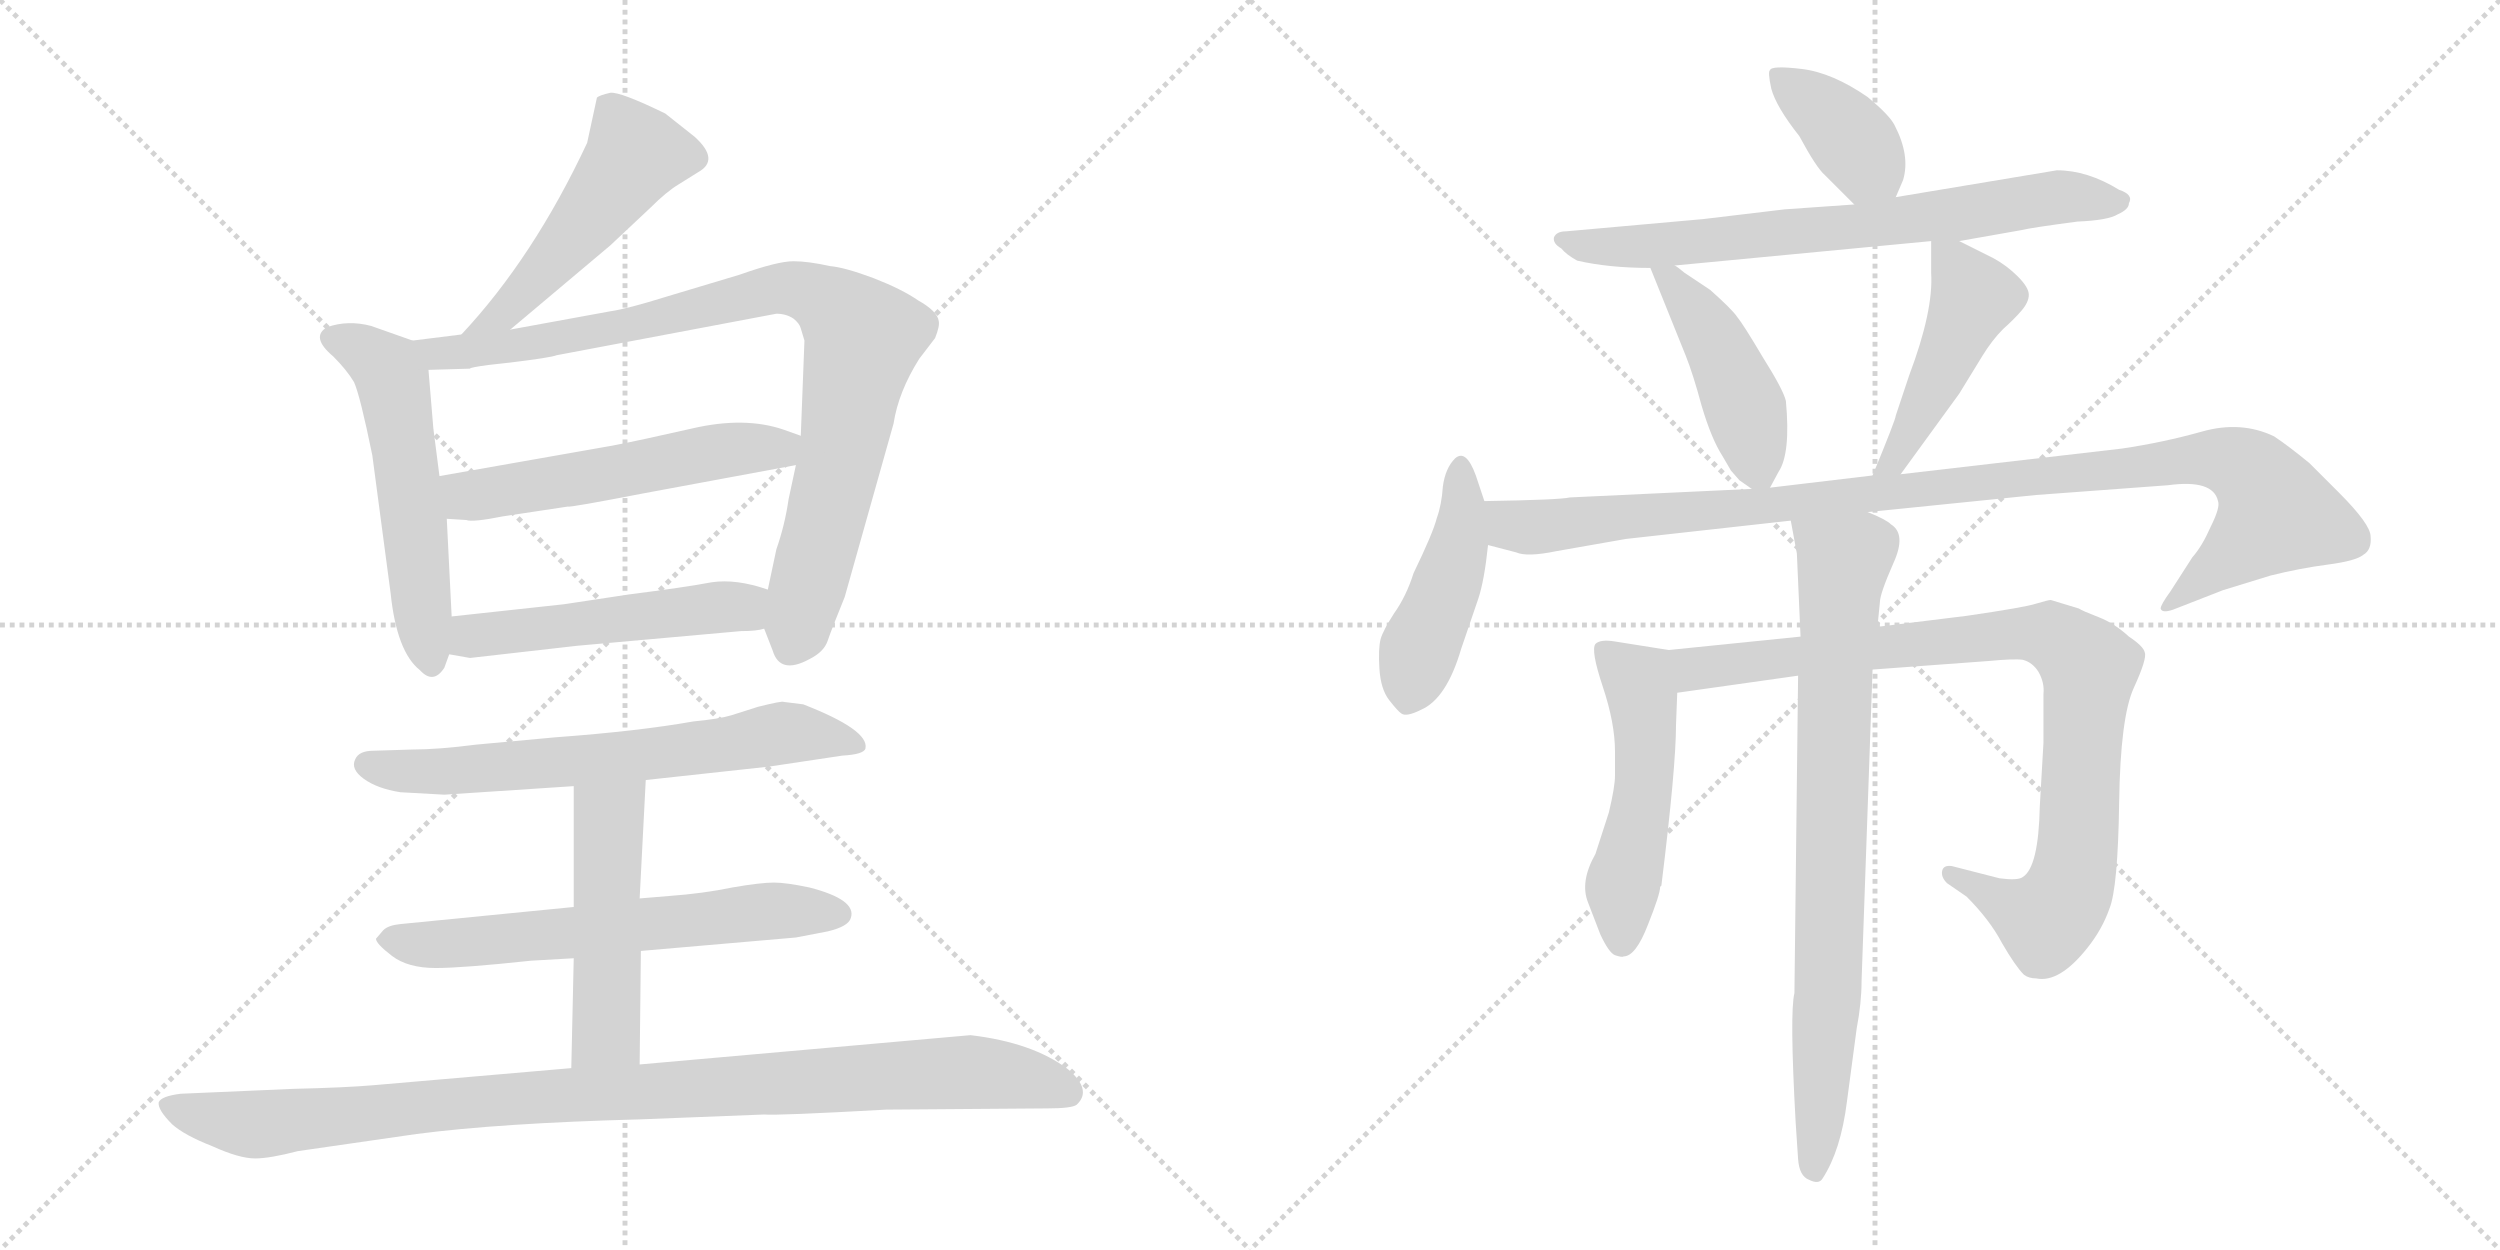 <svg version="1.1" viewBox="0 0 2048 1024" xmlns="http://www.w3.org/2000/svg">
  <g stroke="lightgray" stroke-dasharray="1,1" stroke-width="1" transform="scale(4, 4)">
    <line x1="0" y1="0" x2="256" y2="256"></line>
    <line x1="256" y1="0" x2="0" y2="256"></line>
    <line x1="128" y1="0" x2="128" y2="256"></line>
    <line x1="0" y1="128" x2="256" y2="128"></line>
    <line x1="256" y1="0" x2="512" y2="256"></line>
    <line x1="512" y1="0" x2="256" y2="256"></line>
    <line x1="384" y1="0" x2="384" y2="256"></line>
    <line x1="256" y1="128" x2="512" y2="128"></line>
  </g>
<g transform="scale(1, -1) translate(0, -850)">
   <style type="text/css">
    @keyframes keyframes0 {
      from {
       stroke: black;
       stroke-dashoffset: 502;
       stroke-width: 128;
       }
       62% {
       animation-timing-function: step-end;
       stroke: black;
       stroke-dashoffset: 0;
       stroke-width: 128;
       }
       to {
       stroke: black;
       stroke-width: 1024;
       }
       }
       #make-me-a-hanzi-animation-0 {
         animation: keyframes0 0.659s both;
         animation-delay: 0s;
         animation-timing-function: linear;
       }
    @keyframes keyframes1 {
      from {
       stroke: black;
       stroke-dashoffset: 549;
       stroke-width: 128;
       }
       64% {
       animation-timing-function: step-end;
       stroke: black;
       stroke-dashoffset: 0;
       stroke-width: 128;
       }
       to {
       stroke: black;
       stroke-width: 1024;
       }
       }
       #make-me-a-hanzi-animation-1 {
         animation: keyframes1 0.697s both;
         animation-delay: 0.659s;
         animation-timing-function: linear;
       }
    @keyframes keyframes2 {
      from {
       stroke: black;
       stroke-dashoffset: 898;
       stroke-width: 128;
       }
       75% {
       animation-timing-function: step-end;
       stroke: black;
       stroke-dashoffset: 0;
       stroke-width: 128;
       }
       to {
       stroke: black;
       stroke-width: 1024;
       }
       }
       #make-me-a-hanzi-animation-2 {
         animation: keyframes2 0.981s both;
         animation-delay: 1.355s;
         animation-timing-function: linear;
       }
    @keyframes keyframes3 {
      from {
       stroke: black;
       stroke-dashoffset: 543;
       stroke-width: 128;
       }
       64% {
       animation-timing-function: step-end;
       stroke: black;
       stroke-dashoffset: 0;
       stroke-width: 128;
       }
       to {
       stroke: black;
       stroke-width: 1024;
       }
       }
       #make-me-a-hanzi-animation-3 {
         animation: keyframes3 0.692s both;
         animation-delay: 2.336s;
         animation-timing-function: linear;
       }
    @keyframes keyframes4 {
      from {
       stroke: black;
       stroke-dashoffset: 511;
       stroke-width: 128;
       }
       62% {
       animation-timing-function: step-end;
       stroke: black;
       stroke-dashoffset: 0;
       stroke-width: 128;
       }
       to {
       stroke: black;
       stroke-width: 1024;
       }
       }
       #make-me-a-hanzi-animation-4 {
         animation: keyframes4 0.666s both;
         animation-delay: 3.028s;
         animation-timing-function: linear;
       }
    @keyframes keyframes5 {
      from {
       stroke: black;
       stroke-dashoffset: 661;
       stroke-width: 128;
       }
       68% {
       animation-timing-function: step-end;
       stroke: black;
       stroke-dashoffset: 0;
       stroke-width: 128;
       }
       to {
       stroke: black;
       stroke-width: 1024;
       }
       }
       #make-me-a-hanzi-animation-5 {
         animation: keyframes5 0.788s both;
         animation-delay: 3.694s;
         animation-timing-function: linear;
       }
    @keyframes keyframes6 {
      from {
       stroke: black;
       stroke-dashoffset: 630;
       stroke-width: 128;
       }
       67% {
       animation-timing-function: step-end;
       stroke: black;
       stroke-dashoffset: 0;
       stroke-width: 128;
       }
       to {
       stroke: black;
       stroke-width: 1024;
       }
       }
       #make-me-a-hanzi-animation-6 {
         animation: keyframes6 0.763s both;
         animation-delay: 4.482s;
         animation-timing-function: linear;
       }
    @keyframes keyframes7 {
      from {
       stroke: black;
       stroke-dashoffset: 496;
       stroke-width: 128;
       }
       62% {
       animation-timing-function: step-end;
       stroke: black;
       stroke-dashoffset: 0;
       stroke-width: 128;
       }
       to {
       stroke: black;
       stroke-width: 1024;
       }
       }
       #make-me-a-hanzi-animation-7 {
         animation: keyframes7 0.654s both;
         animation-delay: 5.244s;
         animation-timing-function: linear;
       }
    @keyframes keyframes8 {
      from {
       stroke: black;
       stroke-dashoffset: 1000;
       stroke-width: 128;
       }
       76% {
       animation-timing-function: step-end;
       stroke: black;
       stroke-dashoffset: 0;
       stroke-width: 128;
       }
       to {
       stroke: black;
       stroke-width: 1024;
       }
       }
       #make-me-a-hanzi-animation-8 {
         animation: keyframes8 1.064s both;
         animation-delay: 5.898s;
         animation-timing-function: linear;
       }
    @keyframes keyframes9 {
      from {
       stroke: black;
       stroke-dashoffset: 380;
       stroke-width: 128;
       }
       55% {
       animation-timing-function: step-end;
       stroke: black;
       stroke-dashoffset: 0;
       stroke-width: 128;
       }
       to {
       stroke: black;
       stroke-width: 1024;
       }
       }
       #make-me-a-hanzi-animation-9 {
         animation: keyframes9 0.559s both;
         animation-delay: 6.962s;
         animation-timing-function: linear;
       }
    @keyframes keyframes10 {
      from {
       stroke: black;
       stroke-dashoffset: 714;
       stroke-width: 128;
       }
       70% {
       animation-timing-function: step-end;
       stroke: black;
       stroke-dashoffset: 0;
       stroke-width: 128;
       }
       to {
       stroke: black;
       stroke-width: 1024;
       }
       }
       #make-me-a-hanzi-animation-10 {
         animation: keyframes10 0.831s both;
         animation-delay: 7.521s;
         animation-timing-function: linear;
       }
    @keyframes keyframes11 {
      from {
       stroke: black;
       stroke-dashoffset: 443;
       stroke-width: 128;
       }
       59% {
       animation-timing-function: step-end;
       stroke: black;
       stroke-dashoffset: 0;
       stroke-width: 128;
       }
       to {
       stroke: black;
       stroke-width: 1024;
       }
       }
       #make-me-a-hanzi-animation-11 {
         animation: keyframes11 0.611s both;
         animation-delay: 8.352s;
         animation-timing-function: linear;
       }
    @keyframes keyframes12 {
      from {
       stroke: black;
       stroke-dashoffset: 466;
       stroke-width: 128;
       }
       60% {
       animation-timing-function: step-end;
       stroke: black;
       stroke-dashoffset: 0;
       stroke-width: 128;
       }
       to {
       stroke: black;
       stroke-width: 1024;
       }
       }
       #make-me-a-hanzi-animation-12 {
         animation: keyframes12 0.629s both;
         animation-delay: 8.963s;
         animation-timing-function: linear;
       }
    @keyframes keyframes13 {
      from {
       stroke: black;
       stroke-dashoffset: 448;
       stroke-width: 128;
       }
       59% {
       animation-timing-function: step-end;
       stroke: black;
       stroke-dashoffset: 0;
       stroke-width: 128;
       }
       to {
       stroke: black;
       stroke-width: 1024;
       }
       }
       #make-me-a-hanzi-animation-13 {
         animation: keyframes13 0.615s both;
         animation-delay: 9.592s;
         animation-timing-function: linear;
       }
    @keyframes keyframes14 {
      from {
       stroke: black;
       stroke-dashoffset: 1044;
       stroke-width: 128;
       }
       77% {
       animation-timing-function: step-end;
       stroke: black;
       stroke-dashoffset: 0;
       stroke-width: 128;
       }
       to {
       stroke: black;
       stroke-width: 1024;
       }
       }
       #make-me-a-hanzi-animation-14 {
         animation: keyframes14 1.1s both;
         animation-delay: 10.207s;
         animation-timing-function: linear;
       }
    @keyframes keyframes15 {
      from {
       stroke: black;
       stroke-dashoffset: 512;
       stroke-width: 128;
       }
       63% {
       animation-timing-function: step-end;
       stroke: black;
       stroke-dashoffset: 0;
       stroke-width: 128;
       }
       to {
       stroke: black;
       stroke-width: 1024;
       }
       }
       #make-me-a-hanzi-animation-15 {
         animation: keyframes15 0.667s both;
         animation-delay: 11.306s;
         animation-timing-function: linear;
       }
    @keyframes keyframes16 {
      from {
       stroke: black;
       stroke-dashoffset: 909;
       stroke-width: 128;
       }
       75% {
       animation-timing-function: step-end;
       stroke: black;
       stroke-dashoffset: 0;
       stroke-width: 128;
       }
       to {
       stroke: black;
       stroke-width: 1024;
       }
       }
       #make-me-a-hanzi-animation-16 {
         animation: keyframes16 0.99s both;
         animation-delay: 11.973s;
         animation-timing-function: linear;
       }
    @keyframes keyframes17 {
      from {
       stroke: black;
       stroke-dashoffset: 797;
       stroke-width: 128;
       }
       72% {
       animation-timing-function: step-end;
       stroke: black;
       stroke-dashoffset: 0;
       stroke-width: 128;
       }
       to {
       stroke: black;
       stroke-width: 1024;
       }
       }
       #make-me-a-hanzi-animation-17 {
         animation: keyframes17 0.899s both;
         animation-delay: 12.963s;
         animation-timing-function: linear;
       }
</style>
<path d="M 418.0 580.0 L 500.0 649.0 L 533.0 680.0 Q 546.0 693.0 556.0 699.0 L 572.0 709.0 Q 590.0 719.0 569.0 738.0 L 545.0 757.0 Q 508.0 775.0 500.0 774.0 Q 491.0 772.0 489.0 770.0 L 481.0 733.0 Q 437.0 639.0 378.0 576.0 C 358.0 554.0 395.0 561.0 418.0 580.0 Z" fill="lightgray"></path> 
<path d="M 338.0 571.0 L 304.0 583.0 Q 285.0 588.0 268.0 582.0 Q 254.0 574.0 273.0 558.0 Q 284.0 547.0 290.0 537.0 Q 295.0 526.0 305.0 477.0 L 320.0 364.0 Q 325.0 316.0 344.0 301.0 Q 355.0 289.0 364.0 303.0 L 368.0 314.0 L 370.0 345.0 L 366.0 425.0 L 360.0 460.0 L 355.0 499.0 L 351.0 547.0 C 349.0 567.0 349.0 567.0 338.0 571.0 Z" fill="lightgray"></path> 
<path d="M 626.0 335.0 L 633.0 317.0 Q 639.0 297.0 663.0 310.0 Q 675.0 316.0 678.0 325.0 Q 681.0 334.0 692.0 361.0 L 732.0 503.0 Q 736.0 529.0 753.0 556.0 L 766.0 573.0 Q 770.0 583.0 769.0 587.0 Q 768.0 595.0 752.0 604.0 Q 739.0 613.0 716.0 622.0 Q 692.0 631.0 680.0 632.0 Q 662.0 636.0 650.0 636.0 Q 637.0 636.0 606.0 625.0 L 546.0 607.0 Q 514.0 597.0 500.0 595.0 L 418.0 580.0 L 378.0 576.0 L 338.0 571.0 C 308.0 567.0 321.0 546.0 351.0 547.0 L 385.0 548.0 Q 385.0 549.0 400.0 551.0 L 418.0 553.0 Q 451.0 557.0 456.0 559.0 L 636.0 593.0 Q 644.0 593.0 650.0 589.0 Q 655.0 585.0 656.0 581.0 L 659.0 571.0 L 656.0 493.0 L 652.0 469.0 L 646.0 441.0 Q 643.0 420.0 636.0 400.0 L 629.0 367.0 L 626.0 335.0 Z" fill="lightgray"></path> 
<path d="M 502.0 485.0 L 360.0 460.0 C 330.0 455.0 336.0 427.0 366.0 425.0 L 382.0 424.0 Q 387.0 422.0 412.0 427.0 L 465.0 435.0 Q 466.0 434.0 528.0 446.0 L 652.0 469.0 C 681.0 474.0 684.0 483.0 656.0 493.0 L 642.0 498.0 Q 610.0 509.0 567.0 499.0 Q 523.0 489.0 502.0 485.0 Z" fill="lightgray"></path> 
<path d="M 385.0 311.0 L 473.0 321.0 L 607.0 333.0 Q 620.0 333.0 626.0 335.0 C 655.0 341.0 658.0 358.0 629.0 367.0 Q 603.0 376.0 583.0 373.0 Q 562.0 369.0 515.0 363.0 L 462.0 355.0 L 370.0 345.0 C 340.0 342.0 338.0 319.0 368.0 314.0 L 385.0 311.0 Z" fill="lightgray"></path> 
<path d="M 529.0 211.0 L 630.0 222.0 L 690.0 231.0 Q 708.0 232.0 709.0 237.0 Q 712.0 252.0 658.0 273.0 L 642.0 275.0 Q 641.0 276.0 621.0 271.0 L 599.0 264.0 Q 589.0 261.0 568.0 259.0 Q 523.0 251.0 455.0 246.0 L 390.0 240.0 Q 359.0 236.0 338.0 236.0 L 306.0 235.0 Q 294.0 235.0 291.0 228.0 Q 287.0 220.0 298.0 212.0 Q 309.0 204.0 328.0 201.0 L 364.0 199.0 L 470.0 206.0 L 529.0 211.0 Z" fill="lightgray"></path> 
<path d="M 525.0 71.0 L 652.0 82.0 L 678.0 87.0 Q 695.0 91.0 697.0 98.0 Q 702.0 113.0 663.0 123.0 Q 644.0 127.0 634.0 127.0 Q 623.0 127.0 600.0 123.0 Q 576.0 118.0 548.0 116.0 L 524.0 114.0 L 470.0 107.0 L 328.0 93.0 Q 318.0 92.0 314.0 88.0 L 308.0 81.0 Q 308.0 77.0 321.0 67.0 Q 334.0 57.0 357.0 57.0 Q 379.0 57.0 435.0 63.0 L 470.0 65.0 L 525.0 71.0 Z" fill="lightgray"></path> 
<path d="M 524.0 -22.0 L 525.0 71.0 L 524.0 114.0 L 529.0 211.0 C 531.0 241.0 470.0 236.0 470.0 206.0 L 470.0 107.0 L 470.0 65.0 L 468.0 -25.0 C 467.0 -55.0 524.0 -52.0 524.0 -22.0 Z" fill="lightgray"></path> 
<path d="M 240.0 -42.0 L 148.0 -46.0 Q 132.0 -48.0 130.0 -53.0 Q 129.0 -59.0 141.0 -71.0 Q 151.0 -80.0 174.0 -89.0 Q 196.0 -99.0 209.0 -99.0 Q 221.0 -99.0 244.0 -93.0 L 341.0 -79.0 Q 410.0 -70.0 524.0 -67.0 L 626.0 -63.0 Q 636.0 -64.0 726.0 -59.0 L 858.0 -58.0 Q 878.0 -58.0 882.0 -55.0 Q 895.0 -43.0 875.0 -26.0 Q 846.0 -4.0 795.0 2.0 L 524.0 -22.0 L 468.0 -25.0 L 306.0 -39.0 Q 283.0 -41.0 240.0 -42.0 Z" fill="lightgray"></path> 
<path d="M 1553.0 688.5 L 1559.0 702.5 Q 1565.0 722.5 1552.0 747.5 Q 1548.0 755.5 1530.0 770.5 Q 1501.0 790.5 1476.0 793.5 Q 1451.0 796.5 1450.0 792.5 Q 1448.0 791.5 1451.0 777.5 Q 1455.0 762.5 1474.0 738.5 Q 1488.0 712.5 1495.0 706.5 L 1519.0 682.5 C 1540.0 661.5 1541.0 660.5 1553.0 688.5 Z" fill="lightgray"></path> 
<path d="M 1605.0 652.5 L 1656.0 661.5 Q 1664.0 663.5 1702.0 668.5 Q 1727.0 669.5 1735.0 674.5 Q 1744.0 678.5 1744.0 683.5 Q 1748.0 690.5 1736.0 694.5 Q 1710.0 710.5 1685.0 710.5 L 1553.0 688.5 L 1519.0 682.5 L 1462.0 678.5 L 1395.0 670.5 L 1283.0 660.5 Q 1275.0 660.5 1273.0 655.5 Q 1272.0 650.5 1279.0 646.5 Q 1283.0 641.5 1292.0 636.5 Q 1318.0 630.5 1352.0 630.5 L 1372.0 632.5 L 1582.0 652.5 L 1605.0 652.5 Z" fill="lightgray"></path> 
<path d="M 1352.0 630.5 L 1381.0 558.5 Q 1387.0 543.5 1394.0 517.5 Q 1402.0 490.5 1411.0 476.5 L 1418.0 464.5 L 1425.0 456.5 L 1435.0 449.5 C 1446.0 442.5 1446.0 442.5 1450.0 450.5 L 1457.0 463.5 Q 1467.0 478.5 1463.0 521.5 Q 1461.0 530.5 1444.0 557.5 Q 1428.0 584.5 1423.0 590.5 Q 1419.0 596.5 1401.0 612.5 L 1380.0 626.5 Q 1374.0 631.5 1372.0 632.5 C 1348.0 650.5 1343.0 653.5 1352.0 630.5 Z" fill="lightgray"></path> 
<path d="M 1557.0 461.5 L 1605.0 527.5 L 1624.0 558.5 Q 1632.0 571.5 1641.0 580.5 Q 1650.0 588.5 1656.0 595.5 Q 1662.0 602.5 1662.0 608.5 Q 1662.0 614.5 1653.0 623.5 Q 1644.0 632.5 1633.0 638.5 L 1605.0 652.5 C 1582.0 664.5 1582.0 663.5 1582.0 652.5 L 1582.0 626.5 Q 1584.0 595.5 1564.0 542.5 L 1553.0 509.5 Q 1553.0 506.5 1534.0 460.5 C 1523.0 432.5 1539.0 437.5 1557.0 461.5 Z" fill="lightgray"></path> 
<path d="M 1216.0 439.5 L 1209.0 460.5 Q 1201.0 482.5 1192.0 474.5 Q 1184.0 466.5 1182.0 451.5 Q 1181.0 436.5 1177.0 425.5 Q 1174.0 413.5 1158.0 380.5 Q 1152.0 361.5 1142.0 347.5 Q 1133.0 333.5 1131.0 326.5 Q 1129.0 318.5 1130.0 302.5 Q 1131.0 285.5 1138.0 276.5 Q 1145.0 267.5 1148.0 265.5 Q 1152.0 262.5 1164.0 268.5 Q 1185.0 277.5 1197.0 318.5 L 1211.0 359.5 Q 1216.0 374.5 1219.0 403.5 L 1216.0 439.5 Z" fill="lightgray"></path> 
<path d="M 1530.0 430.5 L 1668.0 444.5 L 1776.0 452.5 Q 1813.0 457.5 1817.0 439.5 Q 1819.0 434.5 1811.0 418.5 Q 1804.0 402.5 1796.0 393.5 L 1778.0 365.5 Q 1770.0 354.5 1770.0 351.5 Q 1771.0 347.5 1780.0 350.5 L 1821.0 366.5 L 1860.0 378.5 Q 1884.0 384.5 1907.0 387.5 Q 1930.0 390.5 1936.0 395.5 Q 1943.0 399.5 1942.0 410.5 Q 1942.0 420.5 1916.0 446.5 L 1892.0 470.5 Q 1875.0 484.5 1863.0 492.5 Q 1836.0 505.5 1804.0 496.5 Q 1772.0 487.5 1738.0 482.5 L 1557.0 461.5 L 1534.0 460.5 L 1450.0 450.5 L 1435.0 449.5 L 1286.0 442.5 Q 1278.0 440.5 1216.0 439.5 C 1186.0 438.5 1190.0 411.5 1219.0 403.5 L 1242.0 397.5 Q 1251.0 393.5 1275.0 398.5 L 1332.0 408.5 L 1467.0 423.5 L 1530.0 430.5 Z" fill="lightgray"></path> 
<path d="M 1373.0 256.5 L 1374.0 282.5 C 1375.0 312.5 1375.0 316.5 1367.0 317.5 L 1323.0 324.5 Q 1311.0 326.5 1307.0 322.5 Q 1303.0 317.5 1313.0 287.5 Q 1323.0 257.5 1323.0 234.5 L 1323.0 214.5 Q 1323.0 205.5 1318.0 184.5 L 1307.0 150.5 Q 1294.0 127.5 1301.0 110.5 L 1311.0 84.5 Q 1318.0 69.5 1323.0 67.5 Q 1329.0 65.5 1330.0 66.5 Q 1340.0 66.5 1350.0 92.5 Q 1360.0 117.5 1360.0 123.5 L 1361.0 124.5 Q 1373.0 221.5 1373.0 256.5 Z" fill="lightgray"></path> 
<path d="M 1374.0 282.5 L 1473.0 296.5 L 1534.0 301.5 L 1629.0 308.5 Q 1650.0 310.5 1657.0 309.5 Q 1665.0 307.5 1670.0 299.5 Q 1675.0 290.5 1674.0 281.5 L 1674.0 241.5 L 1671.0 189.5 Q 1670.0 139.5 1657.0 131.5 Q 1653.0 128.5 1638.0 130.5 L 1599.0 140.5 Q 1592.0 141.5 1591.0 136.5 Q 1590.0 131.5 1595.0 126.5 L 1611.0 115.5 Q 1630.0 96.5 1640.0 77.5 Q 1651.0 58.5 1658.0 51.5 Q 1662.0 48.5 1668.0 48.5 Q 1687.0 44.5 1710.0 73.5 Q 1722.0 88.5 1728.0 105.5 Q 1735.0 122.5 1736.0 192.5 Q 1737.0 262.5 1748.0 286.5 Q 1759.0 310.5 1757.0 315.5 Q 1756.0 320.5 1744.0 328.5 Q 1732.0 339.5 1719.0 344.5 Q 1706.0 349.5 1703.0 351.5 L 1680.0 358.5 Q 1678.0 358.5 1668.0 355.5 Q 1659.0 352.5 1611.0 345.5 L 1538.0 336.5 L 1475.0 328.5 L 1367.0 317.5 C 1337.0 314.5 1344.0 278.5 1374.0 282.5 Z" fill="lightgray"></path> 
<path d="M 1473.0 296.5 L 1470.0 36.5 Q 1466.0 20.5 1471.0 -69.5 L 1473.0 -99.5 Q 1474.0 -113.5 1482.0 -116.5 Q 1490.0 -120.5 1493.0 -115.5 Q 1508.0 -92.5 1513.0 -52.5 L 1521.0 7.5 Q 1525.0 28.5 1525.0 46.5 L 1534.0 301.5 L 1538.0 336.5 L 1540.0 356.5 Q 1540.0 363.5 1551.0 388.5 Q 1562.0 412.5 1549.0 420.5 Q 1545.0 424.5 1530.0 430.5 C 1503.0 443.5 1462.0 452.5 1467.0 423.5 L 1472.0 396.5 L 1475.0 328.5 L 1473.0 296.5 Z" fill="lightgray"></path> 
      <clipPath id="make-me-a-hanzi-clip-0">
      <path d="M 418.0 580.0 L 500.0 649.0 L 533.0 680.0 Q 546.0 693.0 556.0 699.0 L 572.0 709.0 Q 590.0 719.0 569.0 738.0 L 545.0 757.0 Q 508.0 775.0 500.0 774.0 Q 491.0 772.0 489.0 770.0 L 481.0 733.0 Q 437.0 639.0 378.0 576.0 C 358.0 554.0 395.0 561.0 418.0 580.0 Z" fill="lightgray"></path>
      </clipPath>
      <path clip-path="url(#make-me-a-hanzi-clip-0)" d="M 498.0 762.0 L 521.0 724.0 L 486.0 675.0 L 424.0 606.0 L 410.0 592.0 L 384.0 580.0 " fill="none" id="make-me-a-hanzi-animation-0" stroke-dasharray="374 748" stroke-linecap="round"></path>

      <clipPath id="make-me-a-hanzi-clip-1">
      <path d="M 338.0 571.0 L 304.0 583.0 Q 285.0 588.0 268.0 582.0 Q 254.0 574.0 273.0 558.0 Q 284.0 547.0 290.0 537.0 Q 295.0 526.0 305.0 477.0 L 320.0 364.0 Q 325.0 316.0 344.0 301.0 Q 355.0 289.0 364.0 303.0 L 368.0 314.0 L 370.0 345.0 L 366.0 425.0 L 360.0 460.0 L 355.0 499.0 L 351.0 547.0 C 349.0 567.0 349.0 567.0 338.0 571.0 Z" fill="lightgray"></path>
      </clipPath>
      <path clip-path="url(#make-me-a-hanzi-clip-1)" d="M 275.0 571.0 L 302.0 560.0 L 322.0 539.0 L 354.0 306.0 " fill="none" id="make-me-a-hanzi-animation-1" stroke-dasharray="421 842" stroke-linecap="round"></path>

      <clipPath id="make-me-a-hanzi-clip-2">
      <path d="M 626.0 335.0 L 633.0 317.0 Q 639.0 297.0 663.0 310.0 Q 675.0 316.0 678.0 325.0 Q 681.0 334.0 692.0 361.0 L 732.0 503.0 Q 736.0 529.0 753.0 556.0 L 766.0 573.0 Q 770.0 583.0 769.0 587.0 Q 768.0 595.0 752.0 604.0 Q 739.0 613.0 716.0 622.0 Q 692.0 631.0 680.0 632.0 Q 662.0 636.0 650.0 636.0 Q 637.0 636.0 606.0 625.0 L 546.0 607.0 Q 514.0 597.0 500.0 595.0 L 418.0 580.0 L 378.0 576.0 L 338.0 571.0 C 308.0 567.0 321.0 546.0 351.0 547.0 L 385.0 548.0 Q 385.0 549.0 400.0 551.0 L 418.0 553.0 Q 451.0 557.0 456.0 559.0 L 636.0 593.0 Q 644.0 593.0 650.0 589.0 Q 655.0 585.0 656.0 581.0 L 659.0 571.0 L 656.0 493.0 L 652.0 469.0 L 646.0 441.0 Q 643.0 420.0 636.0 400.0 L 629.0 367.0 L 626.0 335.0 Z" fill="lightgray"></path>
      </clipPath>
      <path clip-path="url(#make-me-a-hanzi-clip-2)" d="M 345.0 567.0 L 368.0 560.0 L 461.0 573.0 L 637.0 614.0 L 655.0 613.0 L 680.0 601.0 L 708.0 573.0 L 650.0 322.0 " fill="none" id="make-me-a-hanzi-animation-2" stroke-dasharray="770 1540" stroke-linecap="round"></path>

      <clipPath id="make-me-a-hanzi-clip-3">
      <path d="M 502.0 485.0 L 360.0 460.0 C 330.0 455.0 336.0 427.0 366.0 425.0 L 382.0 424.0 Q 387.0 422.0 412.0 427.0 L 465.0 435.0 Q 466.0 434.0 528.0 446.0 L 652.0 469.0 C 681.0 474.0 684.0 483.0 656.0 493.0 L 642.0 498.0 Q 610.0 509.0 567.0 499.0 Q 523.0 489.0 502.0 485.0 Z" fill="lightgray"></path>
      </clipPath>
      <path clip-path="url(#make-me-a-hanzi-clip-3)" d="M 368.0 455.0 L 380.0 445.0 L 399.0 445.0 L 594.0 481.0 L 638.0 482.0 L 646.0 488.0 " fill="none" id="make-me-a-hanzi-animation-3" stroke-dasharray="415 830" stroke-linecap="round"></path>

      <clipPath id="make-me-a-hanzi-clip-4">
      <path d="M 385.0 311.0 L 473.0 321.0 L 607.0 333.0 Q 620.0 333.0 626.0 335.0 C 655.0 341.0 658.0 358.0 629.0 367.0 Q 603.0 376.0 583.0 373.0 Q 562.0 369.0 515.0 363.0 L 462.0 355.0 L 370.0 345.0 C 340.0 342.0 338.0 319.0 368.0 314.0 L 385.0 311.0 Z" fill="lightgray"></path>
      </clipPath>
      <path clip-path="url(#make-me-a-hanzi-clip-4)" d="M 374.0 321.0 L 395.0 331.0 L 591.0 353.0 L 609.0 352.0 L 621.0 341.0 " fill="none" id="make-me-a-hanzi-animation-4" stroke-dasharray="383 766" stroke-linecap="round"></path>

      <clipPath id="make-me-a-hanzi-clip-5">
      <path d="M 529.0 211.0 L 630.0 222.0 L 690.0 231.0 Q 708.0 232.0 709.0 237.0 Q 712.0 252.0 658.0 273.0 L 642.0 275.0 Q 641.0 276.0 621.0 271.0 L 599.0 264.0 Q 589.0 261.0 568.0 259.0 Q 523.0 251.0 455.0 246.0 L 390.0 240.0 Q 359.0 236.0 338.0 236.0 L 306.0 235.0 Q 294.0 235.0 291.0 228.0 Q 287.0 220.0 298.0 212.0 Q 309.0 204.0 328.0 201.0 L 364.0 199.0 L 470.0 206.0 L 529.0 211.0 Z" fill="lightgray"></path>
      </clipPath>
      <path clip-path="url(#make-me-a-hanzi-clip-5)" d="M 301.0 224.0 L 370.0 218.0 L 520.0 230.0 L 662.0 250.0 L 703.0 240.0 " fill="none" id="make-me-a-hanzi-animation-5" stroke-dasharray="533 1066" stroke-linecap="round"></path>

      <clipPath id="make-me-a-hanzi-clip-6">
      <path d="M 525.0 71.0 L 652.0 82.0 L 678.0 87.0 Q 695.0 91.0 697.0 98.0 Q 702.0 113.0 663.0 123.0 Q 644.0 127.0 634.0 127.0 Q 623.0 127.0 600.0 123.0 Q 576.0 118.0 548.0 116.0 L 524.0 114.0 L 470.0 107.0 L 328.0 93.0 Q 318.0 92.0 314.0 88.0 L 308.0 81.0 Q 308.0 77.0 321.0 67.0 Q 334.0 57.0 357.0 57.0 Q 379.0 57.0 435.0 63.0 L 470.0 65.0 L 525.0 71.0 Z" fill="lightgray"></path>
      </clipPath>
      <path clip-path="url(#make-me-a-hanzi-clip-6)" d="M 315.0 81.0 L 362.0 76.0 L 631.0 104.0 L 687.0 101.0 " fill="none" id="make-me-a-hanzi-animation-6" stroke-dasharray="502 1004" stroke-linecap="round"></path>

      <clipPath id="make-me-a-hanzi-clip-7">
      <path d="M 524.0 -22.0 L 525.0 71.0 L 524.0 114.0 L 529.0 211.0 C 531.0 241.0 470.0 236.0 470.0 206.0 L 470.0 107.0 L 470.0 65.0 L 468.0 -25.0 C 467.0 -55.0 524.0 -52.0 524.0 -22.0 Z" fill="lightgray"></path>
      </clipPath>
      <path clip-path="url(#make-me-a-hanzi-clip-7)" d="M 522.0 204.0 L 499.0 178.0 L 497.0 5.0 L 475.0 -18.0 " fill="none" id="make-me-a-hanzi-animation-7" stroke-dasharray="368 736" stroke-linecap="round"></path>

      <clipPath id="make-me-a-hanzi-clip-8">
      <path d="M 240.0 -42.0 L 148.0 -46.0 Q 132.0 -48.0 130.0 -53.0 Q 129.0 -59.0 141.0 -71.0 Q 151.0 -80.0 174.0 -89.0 Q 196.0 -99.0 209.0 -99.0 Q 221.0 -99.0 244.0 -93.0 L 341.0 -79.0 Q 410.0 -70.0 524.0 -67.0 L 626.0 -63.0 Q 636.0 -64.0 726.0 -59.0 L 858.0 -58.0 Q 878.0 -58.0 882.0 -55.0 Q 895.0 -43.0 875.0 -26.0 Q 846.0 -4.0 795.0 2.0 L 524.0 -22.0 L 468.0 -25.0 L 306.0 -39.0 Q 283.0 -41.0 240.0 -42.0 Z" fill="lightgray"></path>
      </clipPath>
      <path clip-path="url(#make-me-a-hanzi-clip-8)" d="M 136.0 -55.0 L 212.0 -71.0 L 389.0 -52.0 L 790.0 -28.0 L 826.0 -31.0 L 875.0 -45.0 " fill="none" id="make-me-a-hanzi-animation-8" stroke-dasharray="872 1744" stroke-linecap="round"></path>

      <clipPath id="make-me-a-hanzi-clip-9">
      <path d="M 1553.0 688.5 L 1559.0 702.5 Q 1565.0 722.5 1552.0 747.5 Q 1548.0 755.5 1530.0 770.5 Q 1501.0 790.5 1476.0 793.5 Q 1451.0 796.5 1450.0 792.5 Q 1448.0 791.5 1451.0 777.5 Q 1455.0 762.5 1474.0 738.5 Q 1488.0 712.5 1495.0 706.5 L 1519.0 682.5 C 1540.0 661.5 1541.0 660.5 1553.0 688.5 Z" fill="lightgray"></path>
      </clipPath>
      <path clip-path="url(#make-me-a-hanzi-clip-9)" d="M 1456.0 785.5 L 1496.0 757.5 L 1545.0 700.5 " fill="none" id="make-me-a-hanzi-animation-9" stroke-dasharray="252 504" stroke-linecap="round"></path>

      <clipPath id="make-me-a-hanzi-clip-10">
      <path d="M 1605.0 652.5 L 1656.0 661.5 Q 1664.0 663.5 1702.0 668.5 Q 1727.0 669.5 1735.0 674.5 Q 1744.0 678.5 1744.0 683.5 Q 1748.0 690.5 1736.0 694.5 Q 1710.0 710.5 1685.0 710.5 L 1553.0 688.5 L 1519.0 682.5 L 1462.0 678.5 L 1395.0 670.5 L 1283.0 660.5 Q 1275.0 660.5 1273.0 655.5 Q 1272.0 650.5 1279.0 646.5 Q 1283.0 641.5 1292.0 636.5 Q 1318.0 630.5 1352.0 630.5 L 1372.0 632.5 L 1582.0 652.5 L 1605.0 652.5 Z" fill="lightgray"></path>
      </clipPath>
      <path clip-path="url(#make-me-a-hanzi-clip-10)" d="M 1280.0 653.5 L 1301.0 647.5 L 1344.0 647.5 L 1543.0 666.5 L 1681.0 688.5 L 1734.0 684.5 " fill="none" id="make-me-a-hanzi-animation-10" stroke-dasharray="586 1172" stroke-linecap="round"></path>

      <clipPath id="make-me-a-hanzi-clip-11">
      <path d="M 1352.0 630.5 L 1381.0 558.5 Q 1387.0 543.5 1394.0 517.5 Q 1402.0 490.5 1411.0 476.5 L 1418.0 464.5 L 1425.0 456.5 L 1435.0 449.5 C 1446.0 442.5 1446.0 442.5 1450.0 450.5 L 1457.0 463.5 Q 1467.0 478.5 1463.0 521.5 Q 1461.0 530.5 1444.0 557.5 Q 1428.0 584.5 1423.0 590.5 Q 1419.0 596.5 1401.0 612.5 L 1380.0 626.5 Q 1374.0 631.5 1372.0 632.5 C 1348.0 650.5 1343.0 653.5 1352.0 630.5 Z" fill="lightgray"></path>
      </clipPath>
      <path clip-path="url(#make-me-a-hanzi-clip-11)" d="M 1358.0 624.5 L 1369.0 620.5 L 1409.0 562.5 L 1430.0 513.5 L 1442.0 463.5 " fill="none" id="make-me-a-hanzi-animation-11" stroke-dasharray="315 630" stroke-linecap="round"></path>

      <clipPath id="make-me-a-hanzi-clip-12">
      <path d="M 1557.0 461.5 L 1605.0 527.5 L 1624.0 558.5 Q 1632.0 571.5 1641.0 580.5 Q 1650.0 588.5 1656.0 595.5 Q 1662.0 602.5 1662.0 608.5 Q 1662.0 614.5 1653.0 623.5 Q 1644.0 632.5 1633.0 638.5 L 1605.0 652.5 C 1582.0 664.5 1582.0 663.5 1582.0 652.5 L 1582.0 626.5 Q 1584.0 595.5 1564.0 542.5 L 1553.0 509.5 Q 1553.0 506.5 1534.0 460.5 C 1523.0 432.5 1539.0 437.5 1557.0 461.5 Z" fill="lightgray"></path>
      </clipPath>
      <path clip-path="url(#make-me-a-hanzi-clip-12)" d="M 1588.0 646.5 L 1616.0 606.5 L 1551.0 472.5 L 1539.0 470.5 " fill="none" id="make-me-a-hanzi-animation-12" stroke-dasharray="338 676" stroke-linecap="round"></path>

      <clipPath id="make-me-a-hanzi-clip-13">
      <path d="M 1216.0 439.5 L 1209.0 460.5 Q 1201.0 482.5 1192.0 474.5 Q 1184.0 466.5 1182.0 451.5 Q 1181.0 436.5 1177.0 425.5 Q 1174.0 413.5 1158.0 380.5 Q 1152.0 361.5 1142.0 347.5 Q 1133.0 333.5 1131.0 326.5 Q 1129.0 318.5 1130.0 302.5 Q 1131.0 285.5 1138.0 276.5 Q 1145.0 267.5 1148.0 265.5 Q 1152.0 262.5 1164.0 268.5 Q 1185.0 277.5 1197.0 318.5 L 1211.0 359.5 Q 1216.0 374.5 1219.0 403.5 L 1216.0 439.5 Z" fill="lightgray"></path>
      </clipPath>
      <path clip-path="url(#make-me-a-hanzi-clip-13)" d="M 1197.0 464.5 L 1194.0 397.5 L 1153.0 279.5 " fill="none" id="make-me-a-hanzi-animation-13" stroke-dasharray="320 640" stroke-linecap="round"></path>

      <clipPath id="make-me-a-hanzi-clip-14">
      <path d="M 1530.0 430.5 L 1668.0 444.5 L 1776.0 452.5 Q 1813.0 457.5 1817.0 439.5 Q 1819.0 434.5 1811.0 418.5 Q 1804.0 402.5 1796.0 393.5 L 1778.0 365.5 Q 1770.0 354.5 1770.0 351.5 Q 1771.0 347.5 1780.0 350.5 L 1821.0 366.5 L 1860.0 378.5 Q 1884.0 384.5 1907.0 387.5 Q 1930.0 390.5 1936.0 395.5 Q 1943.0 399.5 1942.0 410.5 Q 1942.0 420.5 1916.0 446.5 L 1892.0 470.5 Q 1875.0 484.5 1863.0 492.5 Q 1836.0 505.5 1804.0 496.5 Q 1772.0 487.5 1738.0 482.5 L 1557.0 461.5 L 1534.0 460.5 L 1450.0 450.5 L 1435.0 449.5 L 1286.0 442.5 Q 1278.0 440.5 1216.0 439.5 C 1186.0 438.5 1190.0 411.5 1219.0 403.5 L 1242.0 397.5 Q 1251.0 393.5 1275.0 398.5 L 1332.0 408.5 L 1467.0 423.5 L 1530.0 430.5 Z" fill="lightgray"></path>
      </clipPath>
      <path clip-path="url(#make-me-a-hanzi-clip-14)" d="M 1227.0 434.5 L 1234.0 422.5 L 1255.0 417.5 L 1803.0 474.5 L 1828.0 472.5 L 1847.0 460.5 L 1865.0 429.5 L 1775.0 352.5 " fill="none" id="make-me-a-hanzi-animation-14" stroke-dasharray="916 1832" stroke-linecap="round"></path>

      <clipPath id="make-me-a-hanzi-clip-15">
      <path d="M 1373.0 256.5 L 1374.0 282.5 C 1375.0 312.5 1375.0 316.5 1367.0 317.5 L 1323.0 324.5 Q 1311.0 326.5 1307.0 322.5 Q 1303.0 317.5 1313.0 287.5 Q 1323.0 257.5 1323.0 234.5 L 1323.0 214.5 Q 1323.0 205.5 1318.0 184.5 L 1307.0 150.5 Q 1294.0 127.5 1301.0 110.5 L 1311.0 84.5 Q 1318.0 69.5 1323.0 67.5 Q 1329.0 65.5 1330.0 66.5 Q 1340.0 66.5 1350.0 92.5 Q 1360.0 117.5 1360.0 123.5 L 1361.0 124.5 Q 1373.0 221.5 1373.0 256.5 Z" fill="lightgray"></path>
      </clipPath>
      <path clip-path="url(#make-me-a-hanzi-clip-15)" d="M 1312.0 318.5 L 1342.0 292.5 L 1347.0 264.5 L 1345.0 192.5 L 1329.0 121.5 L 1328.0 78.5 " fill="none" id="make-me-a-hanzi-animation-15" stroke-dasharray="384 768" stroke-linecap="round"></path>

      <clipPath id="make-me-a-hanzi-clip-16">
      <path d="M 1374.0 282.5 L 1473.0 296.5 L 1534.0 301.5 L 1629.0 308.5 Q 1650.0 310.5 1657.0 309.5 Q 1665.0 307.5 1670.0 299.5 Q 1675.0 290.5 1674.0 281.5 L 1674.0 241.5 L 1671.0 189.5 Q 1670.0 139.5 1657.0 131.5 Q 1653.0 128.5 1638.0 130.5 L 1599.0 140.5 Q 1592.0 141.5 1591.0 136.5 Q 1590.0 131.5 1595.0 126.5 L 1611.0 115.5 Q 1630.0 96.5 1640.0 77.5 Q 1651.0 58.5 1658.0 51.5 Q 1662.0 48.5 1668.0 48.5 Q 1687.0 44.5 1710.0 73.5 Q 1722.0 88.5 1728.0 105.5 Q 1735.0 122.5 1736.0 192.5 Q 1737.0 262.5 1748.0 286.5 Q 1759.0 310.5 1757.0 315.5 Q 1756.0 320.5 1744.0 328.5 Q 1732.0 339.5 1719.0 344.5 Q 1706.0 349.5 1703.0 351.5 L 1680.0 358.5 Q 1678.0 358.5 1668.0 355.5 Q 1659.0 352.5 1611.0 345.5 L 1538.0 336.5 L 1475.0 328.5 L 1367.0 317.5 C 1337.0 314.5 1344.0 278.5 1374.0 282.5 Z" fill="lightgray"></path>
      </clipPath>
      <path clip-path="url(#make-me-a-hanzi-clip-16)" d="M 1375.0 313.5 L 1393.0 302.5 L 1624.0 329.5 L 1672.0 330.5 L 1692.0 322.5 L 1712.0 303.5 L 1703.0 162.5 L 1692.0 114.5 L 1676.0 95.5 L 1598.0 133.5 " fill="none" id="make-me-a-hanzi-animation-16" stroke-dasharray="781 1562" stroke-linecap="round"></path>

      <clipPath id="make-me-a-hanzi-clip-17">
      <path d="M 1473.0 296.5 L 1470.0 36.5 Q 1466.0 20.5 1471.0 -69.5 L 1473.0 -99.5 Q 1474.0 -113.5 1482.0 -116.5 Q 1490.0 -120.5 1493.0 -115.5 Q 1508.0 -92.5 1513.0 -52.5 L 1521.0 7.5 Q 1525.0 28.5 1525.0 46.5 L 1534.0 301.5 L 1538.0 336.5 L 1540.0 356.5 Q 1540.0 363.5 1551.0 388.5 Q 1562.0 412.5 1549.0 420.5 Q 1545.0 424.5 1530.0 430.5 C 1503.0 443.5 1462.0 452.5 1467.0 423.5 L 1472.0 396.5 L 1475.0 328.5 L 1473.0 296.5 Z" fill="lightgray"></path>
      </clipPath>
      <path clip-path="url(#make-me-a-hanzi-clip-17)" d="M 1476.0 418.5 L 1510.0 390.5 L 1498.0 41.5 L 1487.0 -105.5 " fill="none" id="make-me-a-hanzi-animation-17" stroke-dasharray="669 1338" stroke-linecap="round"></path>

</g>
</svg>
